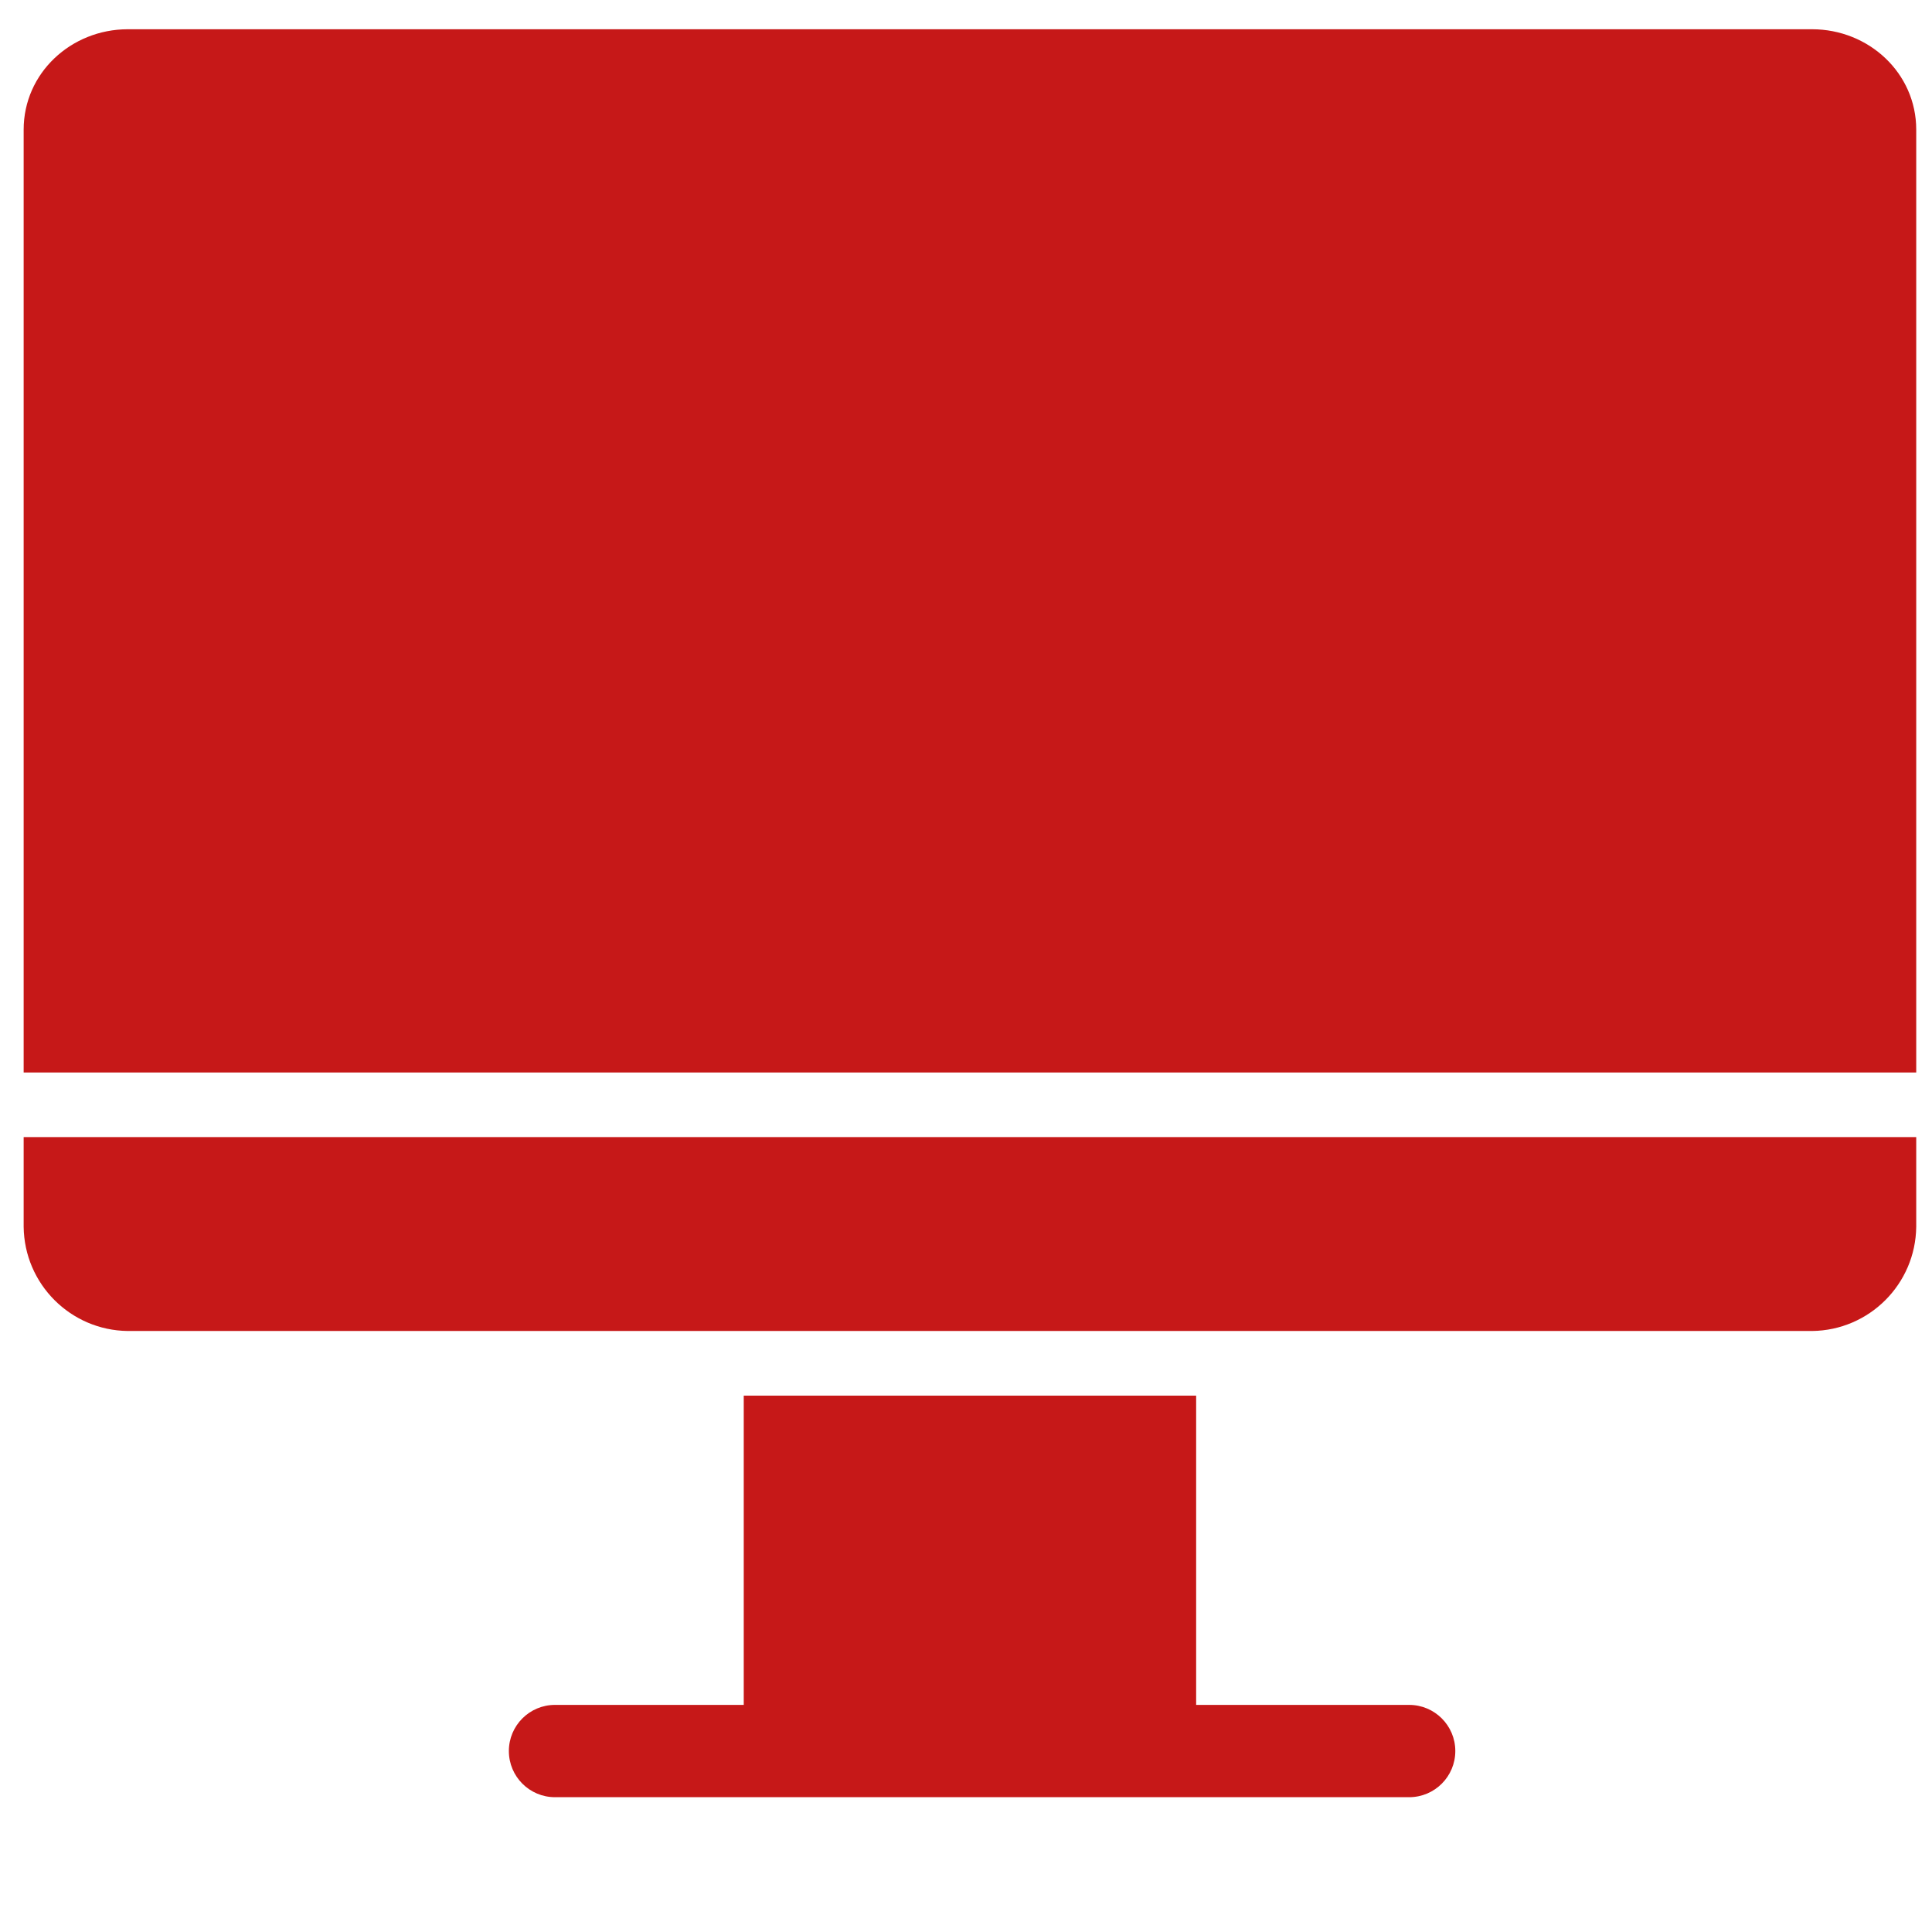 <svg width="49" height="49" viewBox="0 0 49 49" fill="none" xmlns="http://www.w3.org/2000/svg">
<g clip-path="url(#clip0_97161_4380)">
<path d="M0.6 31.113C0.616 32.566 1.789 33.74 3.241 33.757H45.959C47.411 33.74 48.584 32.566 48.6 31.113V28.84H0.6V31.113ZM45.959 0.742H3.241C1.805 0.742 0.6 1.852 0.6 3.288V27.201H48.6V3.288C48.6 1.852 47.395 0.742 45.959 0.742ZM35.739 43.24H30.337V35.396H18.863V43.24H14.076C13.43 43.24 12.906 43.764 12.906 44.41C12.906 45.057 13.43 45.581 14.076 45.581H35.739C36.386 45.581 36.91 45.057 36.91 44.41C36.91 43.764 36.386 43.24 35.739 43.24Z" fill="#C61818"/>
</g>
<defs>
<clipPath id="clip0_97161_4380">
<rect width="48" height="48" fill="white" transform="translate(0.6 0.742)"/>
</clipPath>
</defs>
</svg>
